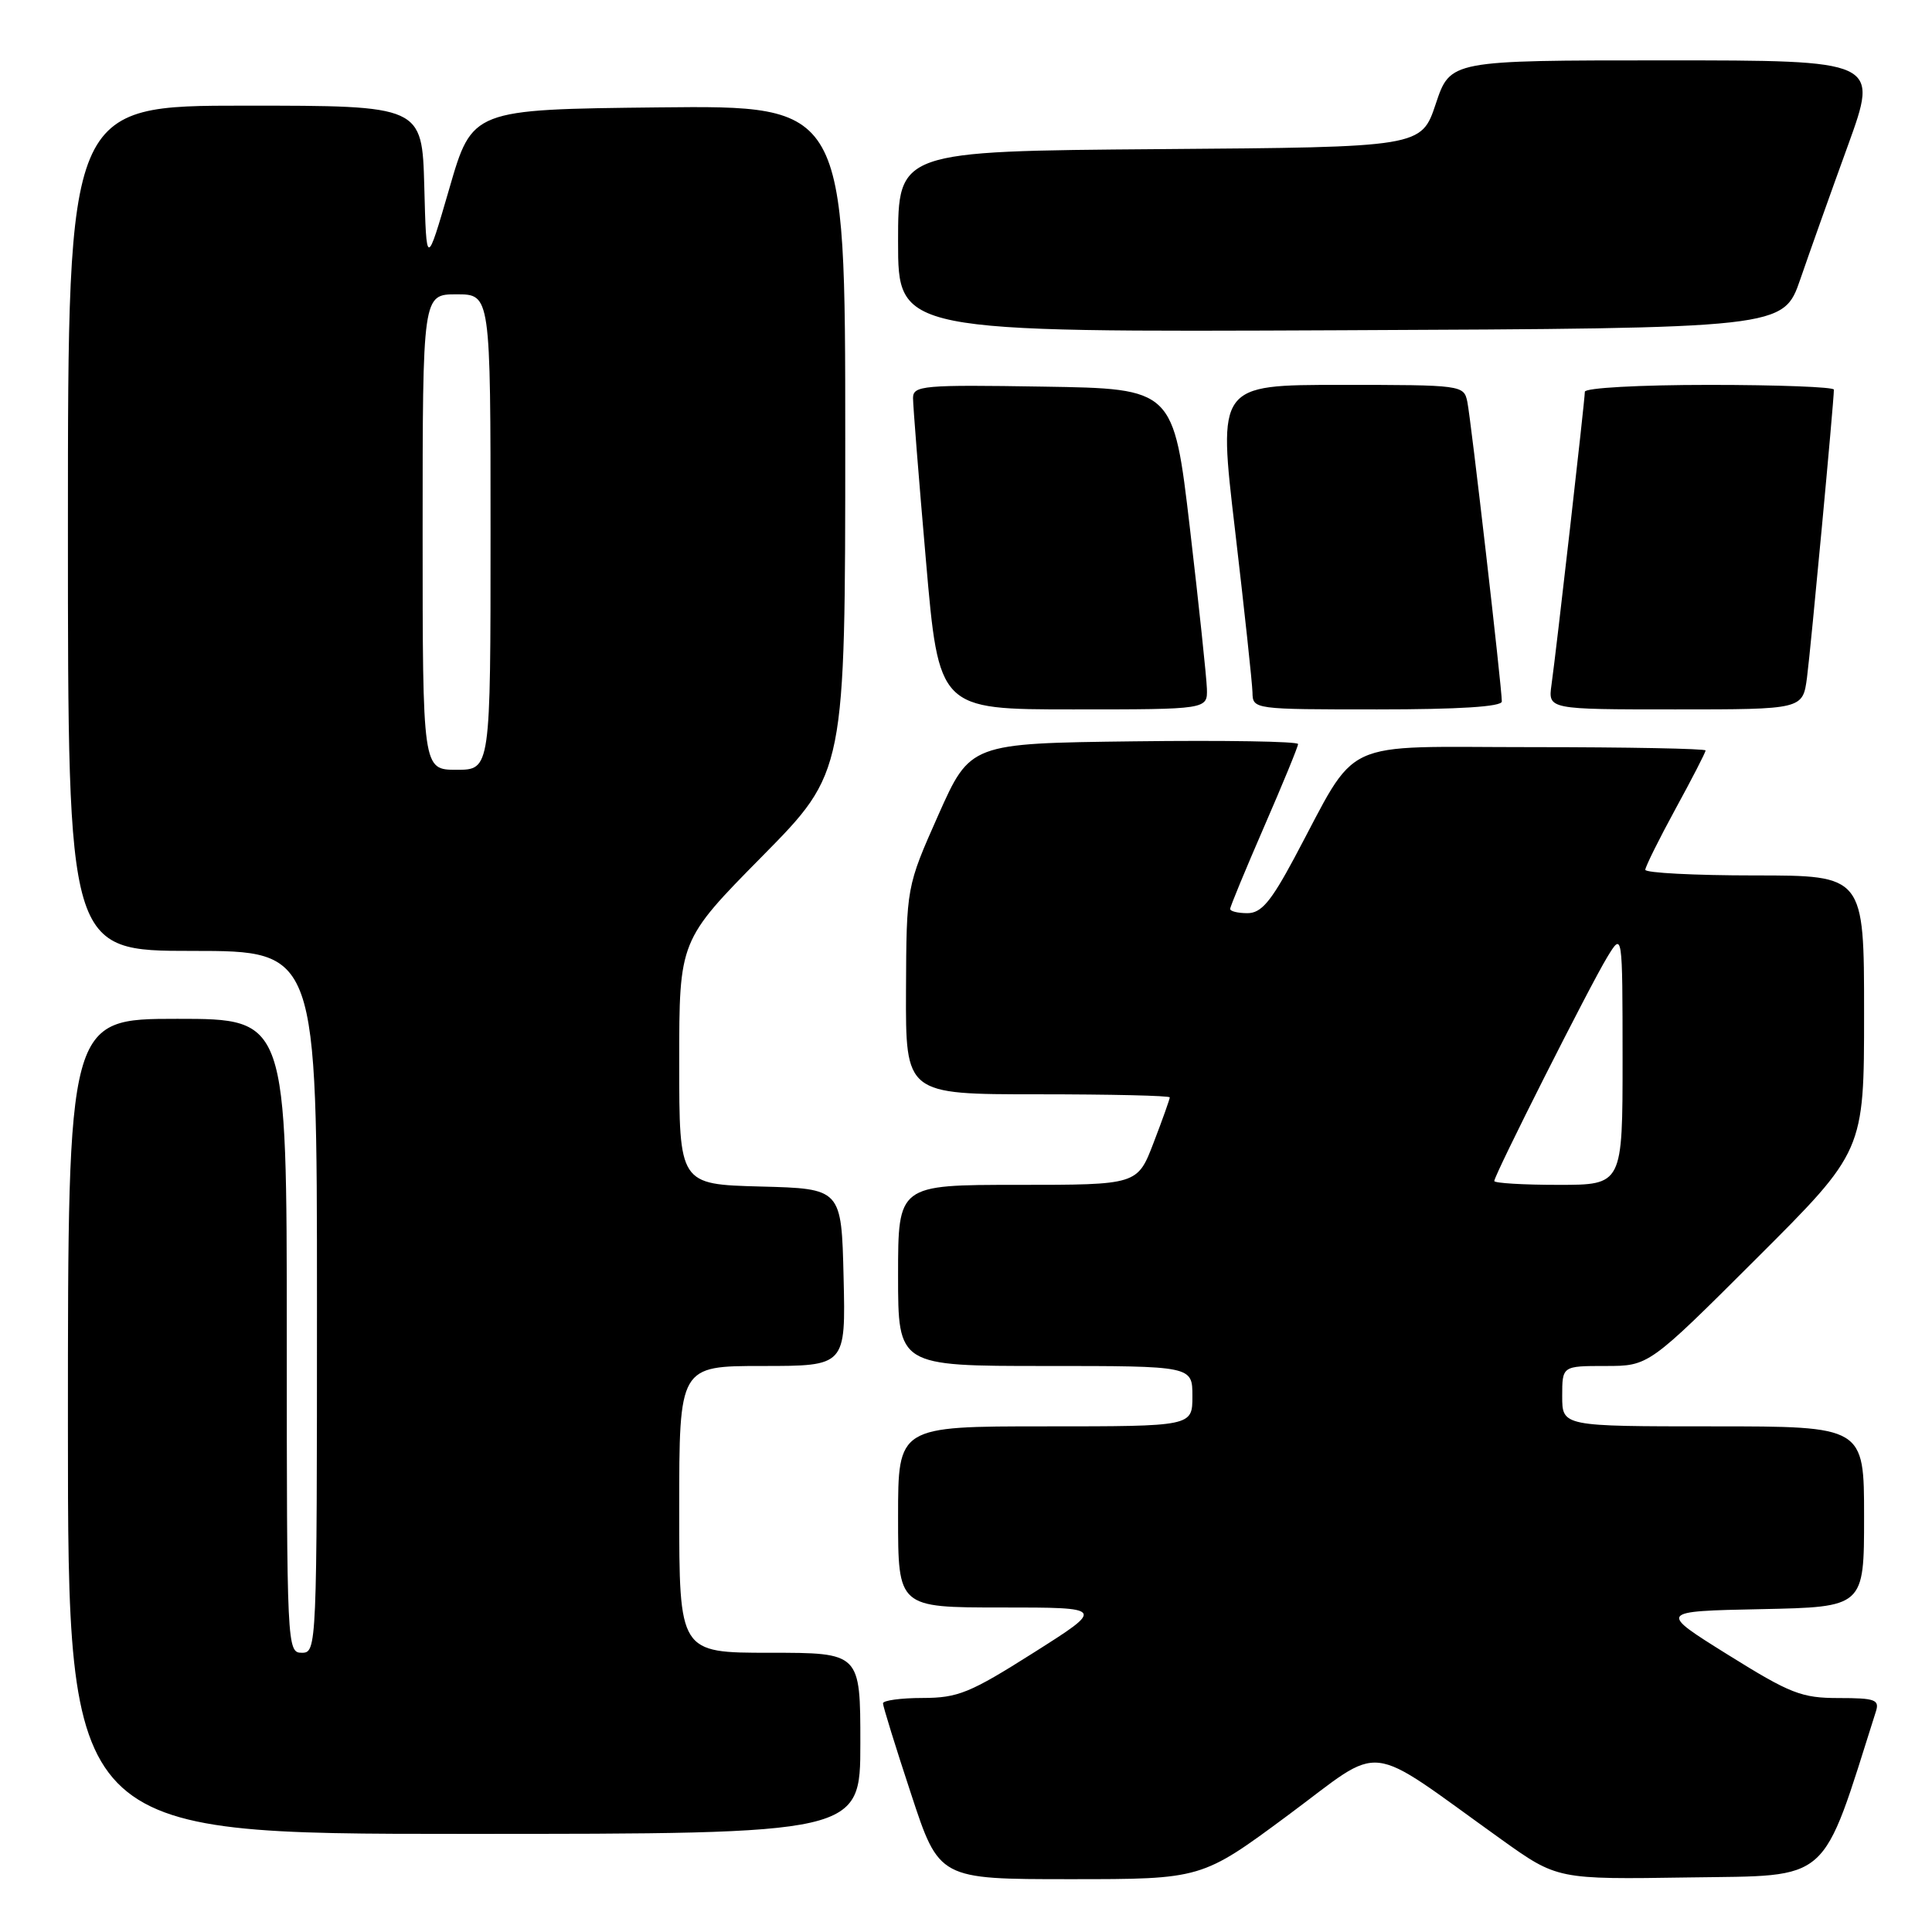 <?xml version="1.0" encoding="UTF-8" standalone="no"?>
<!DOCTYPE svg PUBLIC "-//W3C//DTD SVG 1.1//EN" "http://www.w3.org/Graphics/SVG/1.1/DTD/svg11.dtd" >
<svg xmlns="http://www.w3.org/2000/svg" xmlns:xlink="http://www.w3.org/1999/xlink" version="1.1" viewBox="0 0 256 256">
 <g >
 <path fill="currentColor"
d=" M 170.69 240.51 C 183.63 230.92 180.54 230.57 198.93 243.73 C 206.36 249.04 206.36 249.04 223.84 248.77 C 242.80 248.48 241.25 249.85 248.56 226.80 C 249.07 225.22 248.48 225.00 243.65 225.00 C 238.71 225.00 237.25 224.43 228.94 219.25 C 219.72 213.50 219.72 213.50 233.36 213.22 C 247.00 212.94 247.00 212.94 247.00 200.97 C 247.00 189.00 247.00 189.00 227.00 189.00 C 207.00 189.00 207.00 189.00 207.00 185.00 C 207.00 181.00 207.00 181.00 212.74 181.00 C 218.47 181.00 218.47 181.00 232.74 166.76 C 247.00 152.53 247.00 152.53 247.00 134.26 C 247.00 116.00 247.00 116.00 232.50 116.00 C 224.53 116.00 218.01 115.66 218.01 115.25 C 218.02 114.84 219.82 111.21 222.01 107.19 C 224.21 103.17 226.00 99.68 226.00 99.44 C 226.00 99.20 215.66 99.00 203.01 99.00 C 176.95 99.00 180.18 97.49 171.47 113.75 C 168.38 119.51 167.11 121.00 165.29 121.00 C 164.03 121.00 163.00 120.75 163.00 120.44 C 163.00 120.14 165.03 115.24 167.50 109.55 C 169.97 103.87 172.00 98.94 172.00 98.59 C 172.00 98.24 162.22 98.08 150.28 98.23 C 128.56 98.50 128.56 98.50 124.33 108.00 C 120.11 117.50 120.11 117.50 120.05 131.25 C 120.00 145.00 120.00 145.00 137.50 145.00 C 147.12 145.00 155.00 145.18 155.00 145.41 C 155.00 145.64 154.04 148.34 152.86 151.41 C 150.72 157.00 150.72 157.00 134.86 157.00 C 119.00 157.00 119.00 157.00 119.00 169.00 C 119.00 181.00 119.00 181.00 138.50 181.00 C 158.00 181.00 158.00 181.00 158.00 185.00 C 158.00 189.00 158.00 189.00 138.50 189.00 C 119.00 189.00 119.00 189.00 119.00 201.00 C 119.00 213.00 119.00 213.00 132.71 213.00 C 146.42 213.00 146.42 213.00 136.96 218.99 C 128.51 224.34 126.94 224.98 122.25 224.99 C 119.36 224.99 117.00 225.32 117.00 225.70 C 117.00 226.09 118.67 231.49 120.72 237.70 C 124.43 249.00 124.43 249.00 141.83 249.00 C 159.23 249.00 159.23 249.00 170.69 240.51 Z  M 114.00 231.00 C 114.00 219.00 114.00 219.00 102.00 219.00 C 90.00 219.00 90.00 219.00 90.00 200.00 C 90.00 181.00 90.00 181.00 101.03 181.00 C 112.06 181.00 112.06 181.00 111.78 169.25 C 111.50 157.50 111.50 157.50 100.75 157.22 C 90.00 156.93 90.00 156.93 90.00 140.77 C 90.00 124.61 90.00 124.61 101.00 113.46 C 112.00 102.31 112.00 102.31 112.00 58.14 C 112.00 13.97 112.00 13.97 87.29 14.23 C 62.57 14.50 62.57 14.50 59.54 24.97 C 56.50 35.43 56.50 35.43 56.22 24.72 C 55.93 14.00 55.93 14.00 32.47 14.00 C 9.00 14.00 9.00 14.00 9.00 70.00 C 9.00 126.00 9.00 126.00 25.50 126.00 C 42.00 126.00 42.00 126.00 42.00 172.50 C 42.00 218.33 41.97 219.00 40.00 219.00 C 38.03 219.00 38.00 218.33 38.00 177.00 C 38.00 135.00 38.00 135.00 23.50 135.00 C 9.00 135.00 9.00 135.00 9.00 189.00 C 9.00 243.00 9.00 243.00 61.50 243.00 C 114.00 243.00 114.00 243.00 114.00 231.00 Z  M 159.92 91.25 C 159.87 89.74 158.86 80.17 157.67 70.00 C 155.50 51.50 155.50 51.50 138.25 51.23 C 122.30 50.97 121.00 51.09 120.98 52.73 C 120.98 53.70 121.74 63.39 122.69 74.25 C 124.40 94.00 124.40 94.00 142.20 94.00 C 160.00 94.00 160.00 94.00 159.92 91.25 Z  M 199.00 92.95 C 199.00 91.08 194.91 55.57 194.43 53.25 C 193.97 51.03 193.76 51.00 177.67 51.00 C 161.38 51.00 161.38 51.00 163.65 70.25 C 164.89 80.84 165.93 90.51 165.96 91.75 C 166.00 93.99 166.07 94.00 182.50 94.00 C 193.33 94.00 199.00 93.64 199.00 92.95 Z  M 239.44 89.75 C 239.94 85.94 243.00 53.17 243.00 51.63 C 243.00 51.28 235.57 51.00 226.50 51.00 C 217.21 51.00 210.00 51.40 210.00 51.91 C 210.00 53.01 206.23 86.14 205.58 90.75 C 205.13 94.00 205.13 94.00 222.00 94.00 C 238.88 94.00 238.88 94.00 239.44 89.75 Z  M 238.55 37.00 C 239.78 33.42 242.62 25.44 244.87 19.25 C 248.94 8.00 248.94 8.00 220.55 8.00 C 192.17 8.00 192.17 8.00 190.25 13.75 C 188.33 19.50 188.33 19.50 153.67 19.76 C 119.00 20.03 119.00 20.03 119.00 32.02 C 119.00 44.02 119.00 44.02 177.66 43.76 C 236.31 43.50 236.31 43.50 238.55 37.00 Z  M 198.00 156.49 C 198.00 155.70 210.67 130.59 212.97 126.82 C 214.99 123.50 214.99 123.50 215.00 140.25 C 215.00 157.00 215.00 157.00 206.50 157.00 C 201.82 157.00 198.00 156.77 198.00 156.49 Z  M 56.00 70.50 C 56.00 39.00 56.00 39.00 60.50 39.00 C 65.00 39.00 65.00 39.00 65.00 70.50 C 65.00 102.00 65.00 102.00 60.50 102.00 C 56.00 102.00 56.00 102.00 56.00 70.50 Z "/>
</g>
</svg>